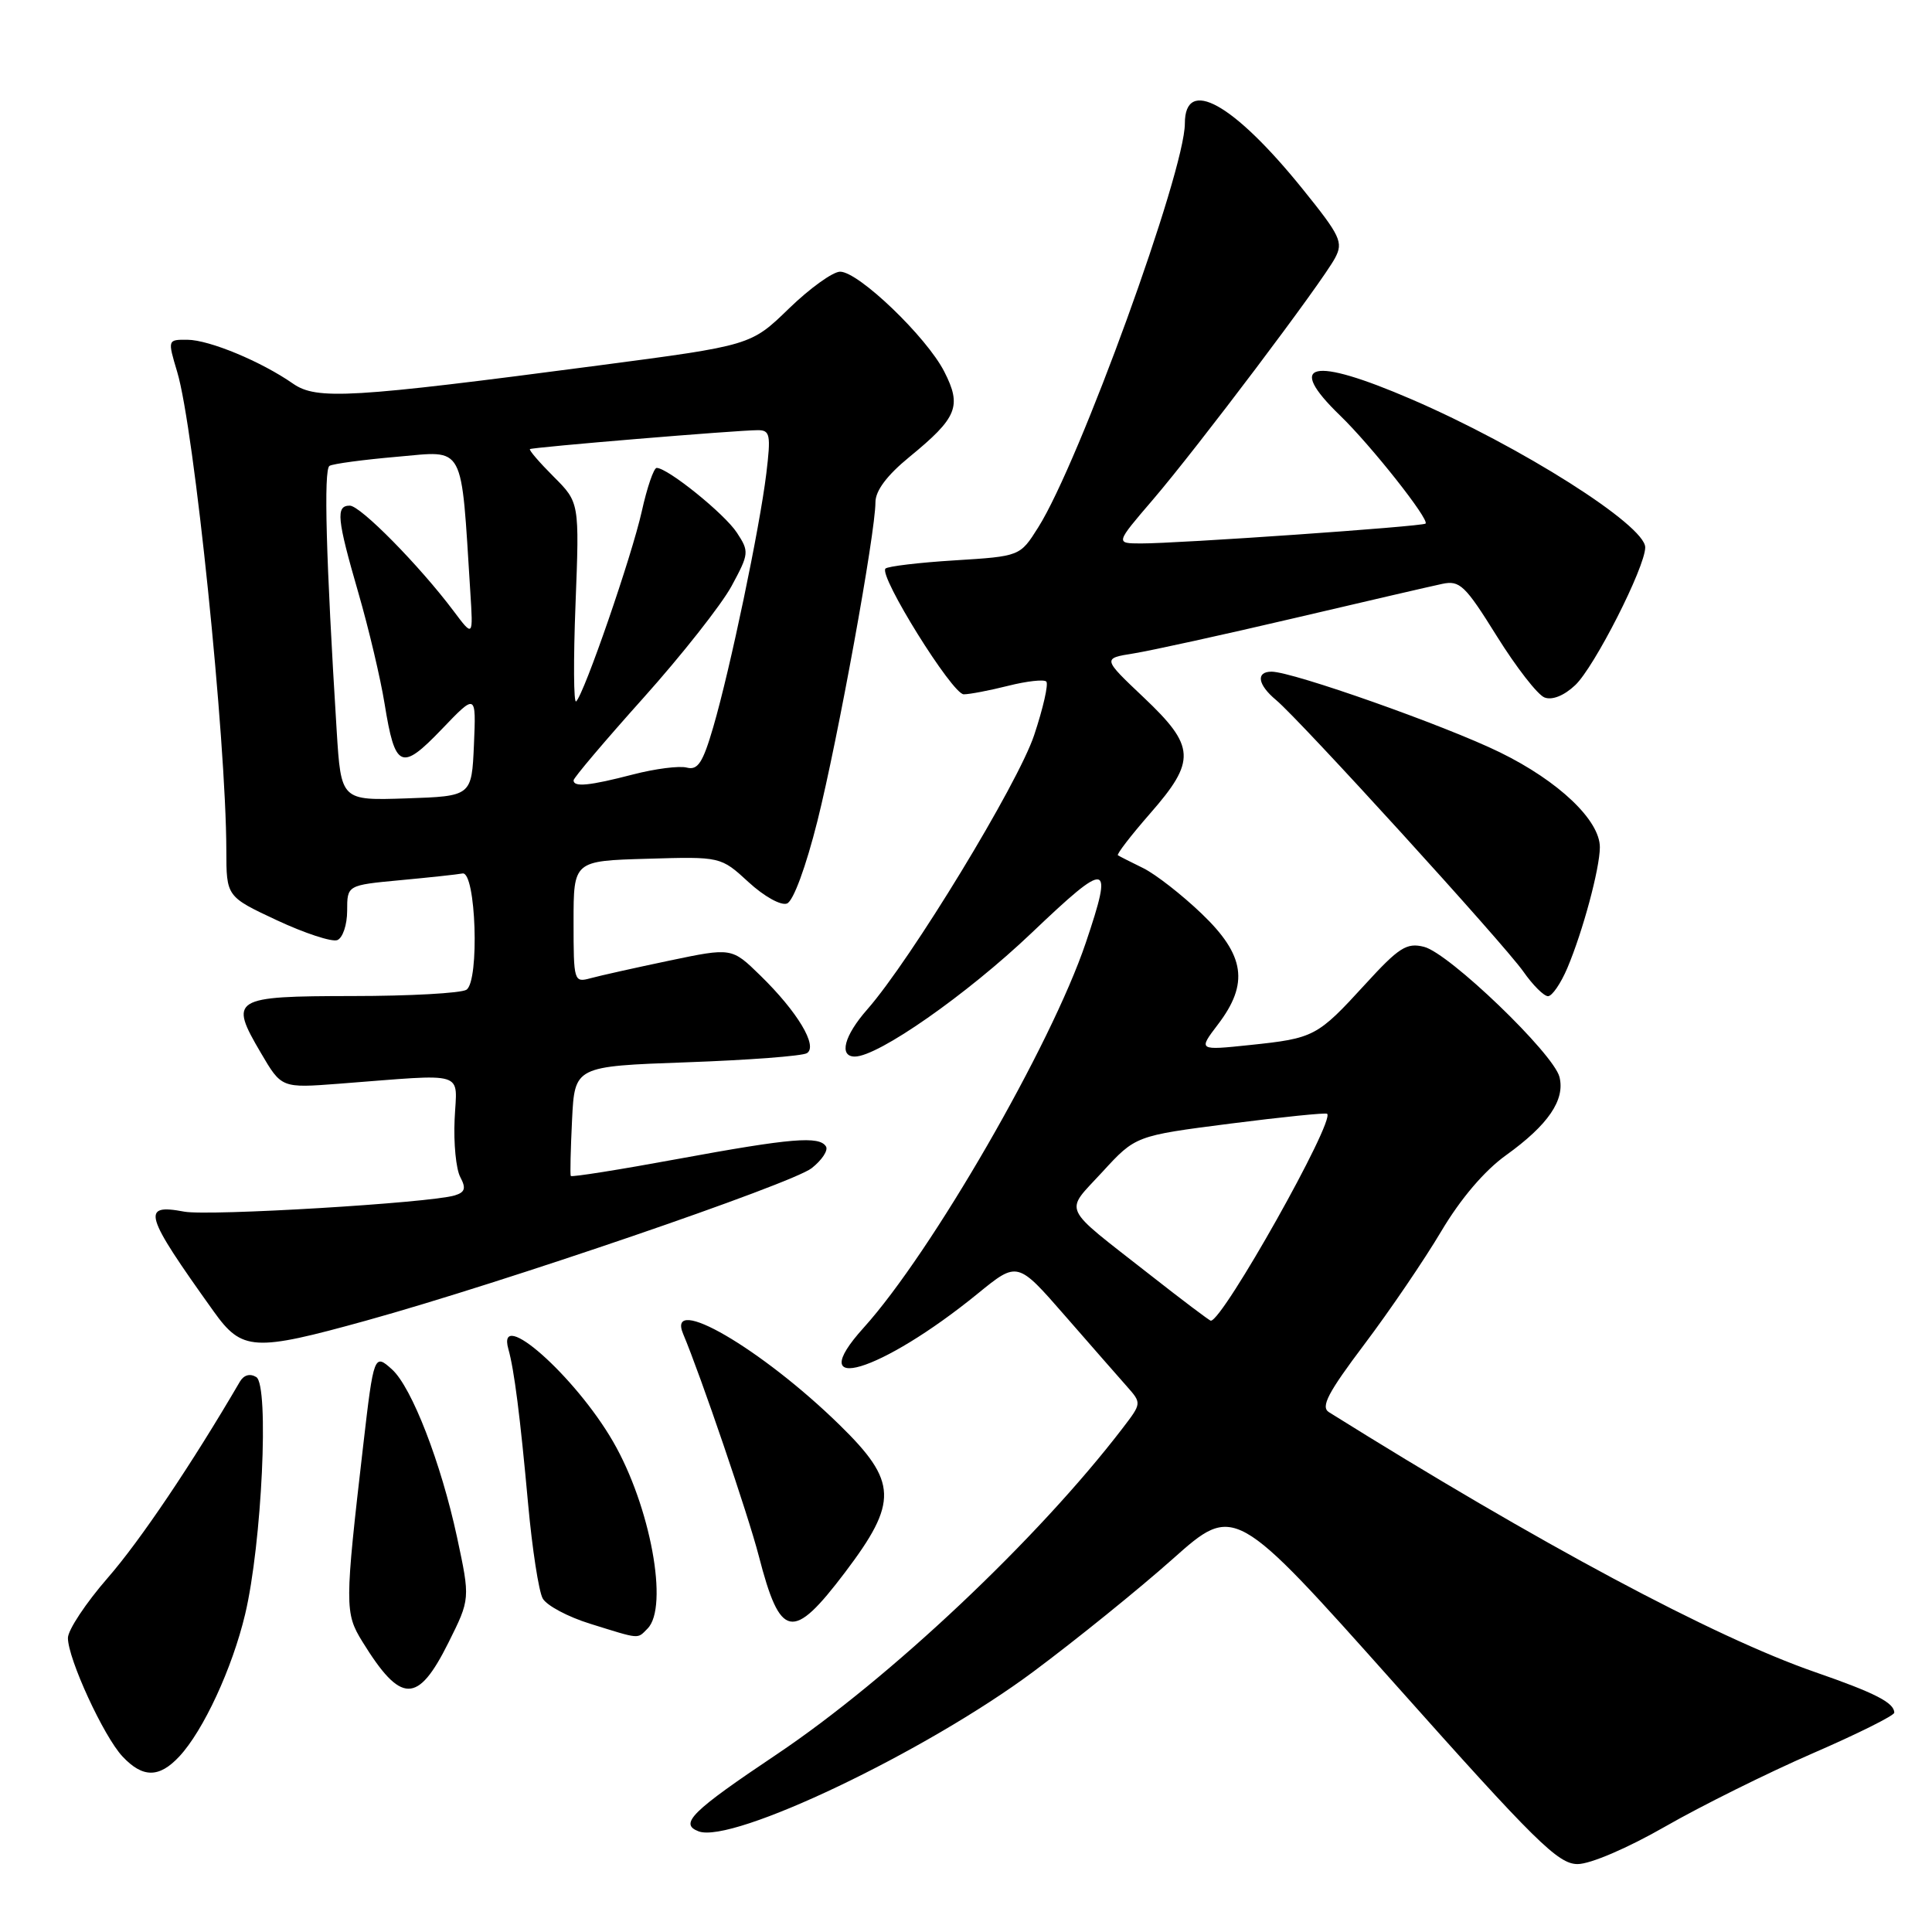 <?xml version="1.0" encoding="UTF-8" standalone="no"?>
<!DOCTYPE svg PUBLIC "-//W3C//DTD SVG 1.1//EN" "http://www.w3.org/Graphics/SVG/1.1/DTD/svg11.dtd" >
<svg xmlns="http://www.w3.org/2000/svg" xmlns:xlink="http://www.w3.org/1999/xlink" version="1.1" viewBox="0 0 256 256">
 <g >
 <path fill="currentColor"
d=" M 220.66 242.02 C 225.44 239.28 234.22 234.92 240.18 232.33 C 246.13 229.75 251.00 227.32 251.00 226.94 C 251.00 225.62 248.46 224.32 240.50 221.56 C 227.09 216.91 203.96 204.54 176.09 187.12 C 174.97 186.42 175.95 184.55 180.80 178.11 C 184.17 173.64 188.75 166.90 190.98 163.14 C 193.54 158.83 196.71 155.11 199.56 153.07 C 205.14 149.06 207.40 145.75 206.64 142.71 C 205.86 139.60 192.01 126.29 188.69 125.46 C 186.39 124.88 185.37 125.53 180.89 130.43 C 174.55 137.36 174.14 137.58 165.63 138.47 C 158.76 139.19 158.76 139.19 161.38 135.75 C 165.52 130.32 164.97 126.56 159.23 121.07 C 156.60 118.55 153.12 115.84 151.48 115.03 C 149.84 114.23 148.33 113.46 148.13 113.33 C 147.93 113.20 149.84 110.72 152.38 107.81 C 158.52 100.80 158.41 98.91 151.54 92.41 C 146.08 87.24 146.08 87.24 150.23 86.58 C 152.52 86.21 162.06 84.12 171.44 81.92 C 180.82 79.72 189.66 77.67 191.09 77.37 C 193.43 76.87 194.13 77.54 198.34 84.30 C 200.91 88.42 203.75 92.08 204.66 92.42 C 205.67 92.81 207.25 92.18 208.72 90.79 C 211.26 88.41 218.00 75.14 218.00 72.53 C 218.00 69.60 201.50 59.14 186.99 52.89 C 173.81 47.21 170.29 48.02 177.56 55.05 C 181.67 59.02 189.47 68.89 188.89 69.38 C 188.43 69.77 155.98 72.03 151.15 72.01 C 147.80 72.00 147.80 72.00 152.73 66.25 C 158.67 59.32 175.18 37.42 176.90 34.19 C 178.02 32.09 177.63 31.27 172.56 24.99 C 163.43 13.69 157.00 10.12 157.00 16.36 C 157.00 22.73 143.01 61.27 137.57 69.88 C 135.16 73.71 135.16 73.71 126.52 74.25 C 121.77 74.54 117.63 75.04 117.33 75.34 C 116.40 76.27 126.19 92.00 127.70 92.00 C 128.48 92.00 131.13 91.49 133.60 90.87 C 136.06 90.25 138.33 90.00 138.64 90.31 C 138.95 90.62 138.23 93.81 137.03 97.41 C 134.88 103.87 120.73 127.13 114.92 133.75 C 111.85 137.24 111.13 140.00 113.27 140.00 C 116.36 140.00 128.13 131.77 136.68 123.63 C 146.91 113.89 147.55 114.01 143.87 124.93 C 139.28 138.52 123.43 165.98 114.43 175.94 C 106.22 185.04 116.69 181.89 129.58 171.39 C 134.82 167.12 134.82 167.12 141.09 174.31 C 144.54 178.27 148.25 182.50 149.33 183.72 C 151.28 185.93 151.28 185.94 148.77 189.22 C 137.53 203.90 117.90 222.41 102.92 232.46 C 91.62 240.03 89.97 241.67 92.56 242.66 C 97.00 244.37 122.64 232.14 136.93 221.50 C 142.56 217.31 150.86 210.60 155.37 206.59 C 163.57 199.29 163.57 199.29 184.84 223.14 C 203.47 244.05 206.46 247.00 209.04 247.00 C 210.73 247.00 215.65 244.89 220.66 242.02 Z  M 23.75 232.75 C 26.94 229.34 30.78 221.05 32.48 213.90 C 34.70 204.58 35.69 183.55 33.96 182.47 C 33.13 181.96 32.31 182.19 31.79 183.07 C 25.44 193.95 18.55 204.18 14.28 209.07 C 11.38 212.40 9.00 215.99 9.00 217.04 C 9.00 219.79 13.74 230.09 16.23 232.74 C 18.91 235.60 21.09 235.60 23.75 232.75 Z  M 59.41 217.68 C 62.31 211.87 62.31 211.87 60.56 203.69 C 58.44 193.84 54.56 183.82 51.95 181.46 C 49.59 179.32 49.52 179.49 48.13 191.50 C 45.67 212.75 45.67 213.72 48.02 217.53 C 53.13 225.80 55.34 225.83 59.41 217.68 Z  M 85.80 215.80 C 88.65 212.95 86.18 199.56 81.23 191.01 C 76.20 182.31 65.76 173.08 67.36 178.75 C 68.14 181.52 68.92 187.66 69.98 199.30 C 70.52 205.24 71.39 210.87 71.91 211.80 C 72.43 212.74 75.25 214.24 78.18 215.15 C 84.93 217.25 84.40 217.20 85.80 215.80 Z  M 111.97 208.35 C 119.03 199.02 118.94 196.33 111.25 188.81 C 100.91 178.70 88.24 171.33 90.52 176.75 C 92.84 182.25 99.14 200.74 100.54 206.16 C 103.40 217.23 105.01 217.54 111.97 208.35 Z  M 48.58 174.97 C 66.60 169.98 104.89 156.87 107.55 154.79 C 108.91 153.72 109.76 152.43 109.45 151.92 C 108.57 150.49 104.87 150.80 89.80 153.57 C 82.10 154.99 75.73 156.00 75.63 155.82 C 75.53 155.65 75.61 152.30 75.80 148.39 C 76.15 141.29 76.15 141.29 90.98 140.76 C 99.14 140.47 106.31 139.93 106.92 139.55 C 108.41 138.63 105.68 134.07 100.75 129.26 C 96.96 125.56 96.96 125.56 88.73 127.28 C 84.20 128.23 79.49 129.28 78.25 129.62 C 76.05 130.22 76.00 130.05 76.00 122.15 C 76.00 114.07 76.00 114.07 85.75 113.79 C 95.50 113.50 95.50 113.50 99.18 116.88 C 101.24 118.78 103.49 120.03 104.28 119.72 C 105.12 119.40 106.78 114.89 108.32 108.76 C 111.02 97.97 116.00 70.62 116.00 66.56 C 116.00 65.02 117.52 62.99 120.50 60.55 C 126.86 55.34 127.47 53.84 125.12 49.24 C 122.78 44.65 113.77 36.00 111.32 36.00 C 110.36 36.00 107.30 38.20 104.53 40.89 C 99.50 45.77 99.50 45.77 79.35 48.42 C 46.46 52.75 41.97 53.02 38.82 50.83 C 34.60 47.89 27.75 45.05 24.85 45.02 C 22.20 45.00 22.20 45.00 23.48 49.28 C 25.73 56.75 29.96 97.93 29.99 112.66 C 30.00 118.81 30.00 118.81 36.69 121.94 C 40.37 123.66 43.97 124.84 44.69 124.57 C 45.41 124.29 46.00 122.55 46.00 120.67 C 46.00 117.29 46.00 117.29 53.03 116.63 C 56.90 116.27 60.61 115.87 61.28 115.74 C 63.07 115.39 63.56 130.03 61.80 131.15 C 61.08 131.60 54.30 131.98 46.72 131.98 C 30.78 132.00 30.32 132.29 34.57 139.52 C 37.30 144.18 37.30 144.18 44.90 143.60 C 62.14 142.28 60.53 141.78 60.24 148.32 C 60.09 151.49 60.43 154.93 60.99 155.97 C 61.78 157.46 61.62 157.98 60.25 158.40 C 56.94 159.40 27.68 161.16 24.42 160.55 C 18.66 159.47 19.06 160.83 28.30 173.75 C 32.07 179.03 33.61 179.12 48.58 174.97 Z  M 207.69 128.25 C 209.74 123.40 211.97 115.11 211.99 112.28 C 212.01 108.71 206.54 103.50 198.75 99.69 C 191.50 96.14 171.28 89.00 168.49 89.00 C 166.37 89.00 166.65 90.73 169.09 92.76 C 172.29 95.43 199.28 125.07 201.86 128.75 C 203.11 130.54 204.58 132.00 205.12 132.00 C 205.66 132.00 206.82 130.31 207.69 128.25 Z  M 152.32 168.87 C 140.43 159.55 141.01 160.80 146.06 155.30 C 150.46 150.50 150.46 150.50 162.98 148.89 C 169.87 148.01 175.66 147.42 175.85 147.58 C 176.94 148.49 162.04 175.00 160.44 175.00 C 160.27 175.00 156.61 172.24 152.32 168.87 Z  M 44.61 96.79 C 43.20 74.08 42.87 62.20 43.66 61.73 C 44.12 61.45 48.17 60.91 52.66 60.52 C 61.71 59.73 61.06 58.52 62.32 78.46 C 62.70 84.43 62.70 84.43 60.10 80.96 C 55.58 74.94 47.76 67.00 46.35 67.00 C 44.47 67.00 44.64 68.72 47.49 78.57 C 48.86 83.30 50.42 89.90 50.96 93.25 C 52.35 101.87 53.16 102.23 58.54 96.62 C 63.09 91.87 63.09 91.87 62.80 98.68 C 62.50 105.50 62.50 105.50 53.85 105.79 C 45.19 106.08 45.19 106.08 44.61 96.79 Z  M 76.00 103.40 C 76.00 103.07 80.16 98.16 85.25 92.48 C 90.34 86.80 95.59 80.13 96.93 77.67 C 99.26 73.36 99.29 73.09 97.64 70.58 C 96.01 68.08 88.47 62.00 87.01 62.00 C 86.63 62.00 85.74 64.59 85.04 67.75 C 83.72 73.68 77.41 91.96 76.34 92.94 C 76.01 93.25 75.97 87.44 76.26 80.04 C 76.78 66.58 76.78 66.58 73.36 63.16 C 71.47 61.27 70.06 59.63 70.22 59.51 C 70.54 59.26 97.69 57.00 100.42 57.00 C 102.04 57.00 102.16 57.61 101.54 62.75 C 100.66 69.98 96.76 88.64 94.51 96.34 C 93.13 101.08 92.46 102.09 91.00 101.71 C 90.01 101.45 86.81 101.86 83.88 102.62 C 78.10 104.12 76.00 104.33 76.00 103.40 Z "/>
</g>
</svg>